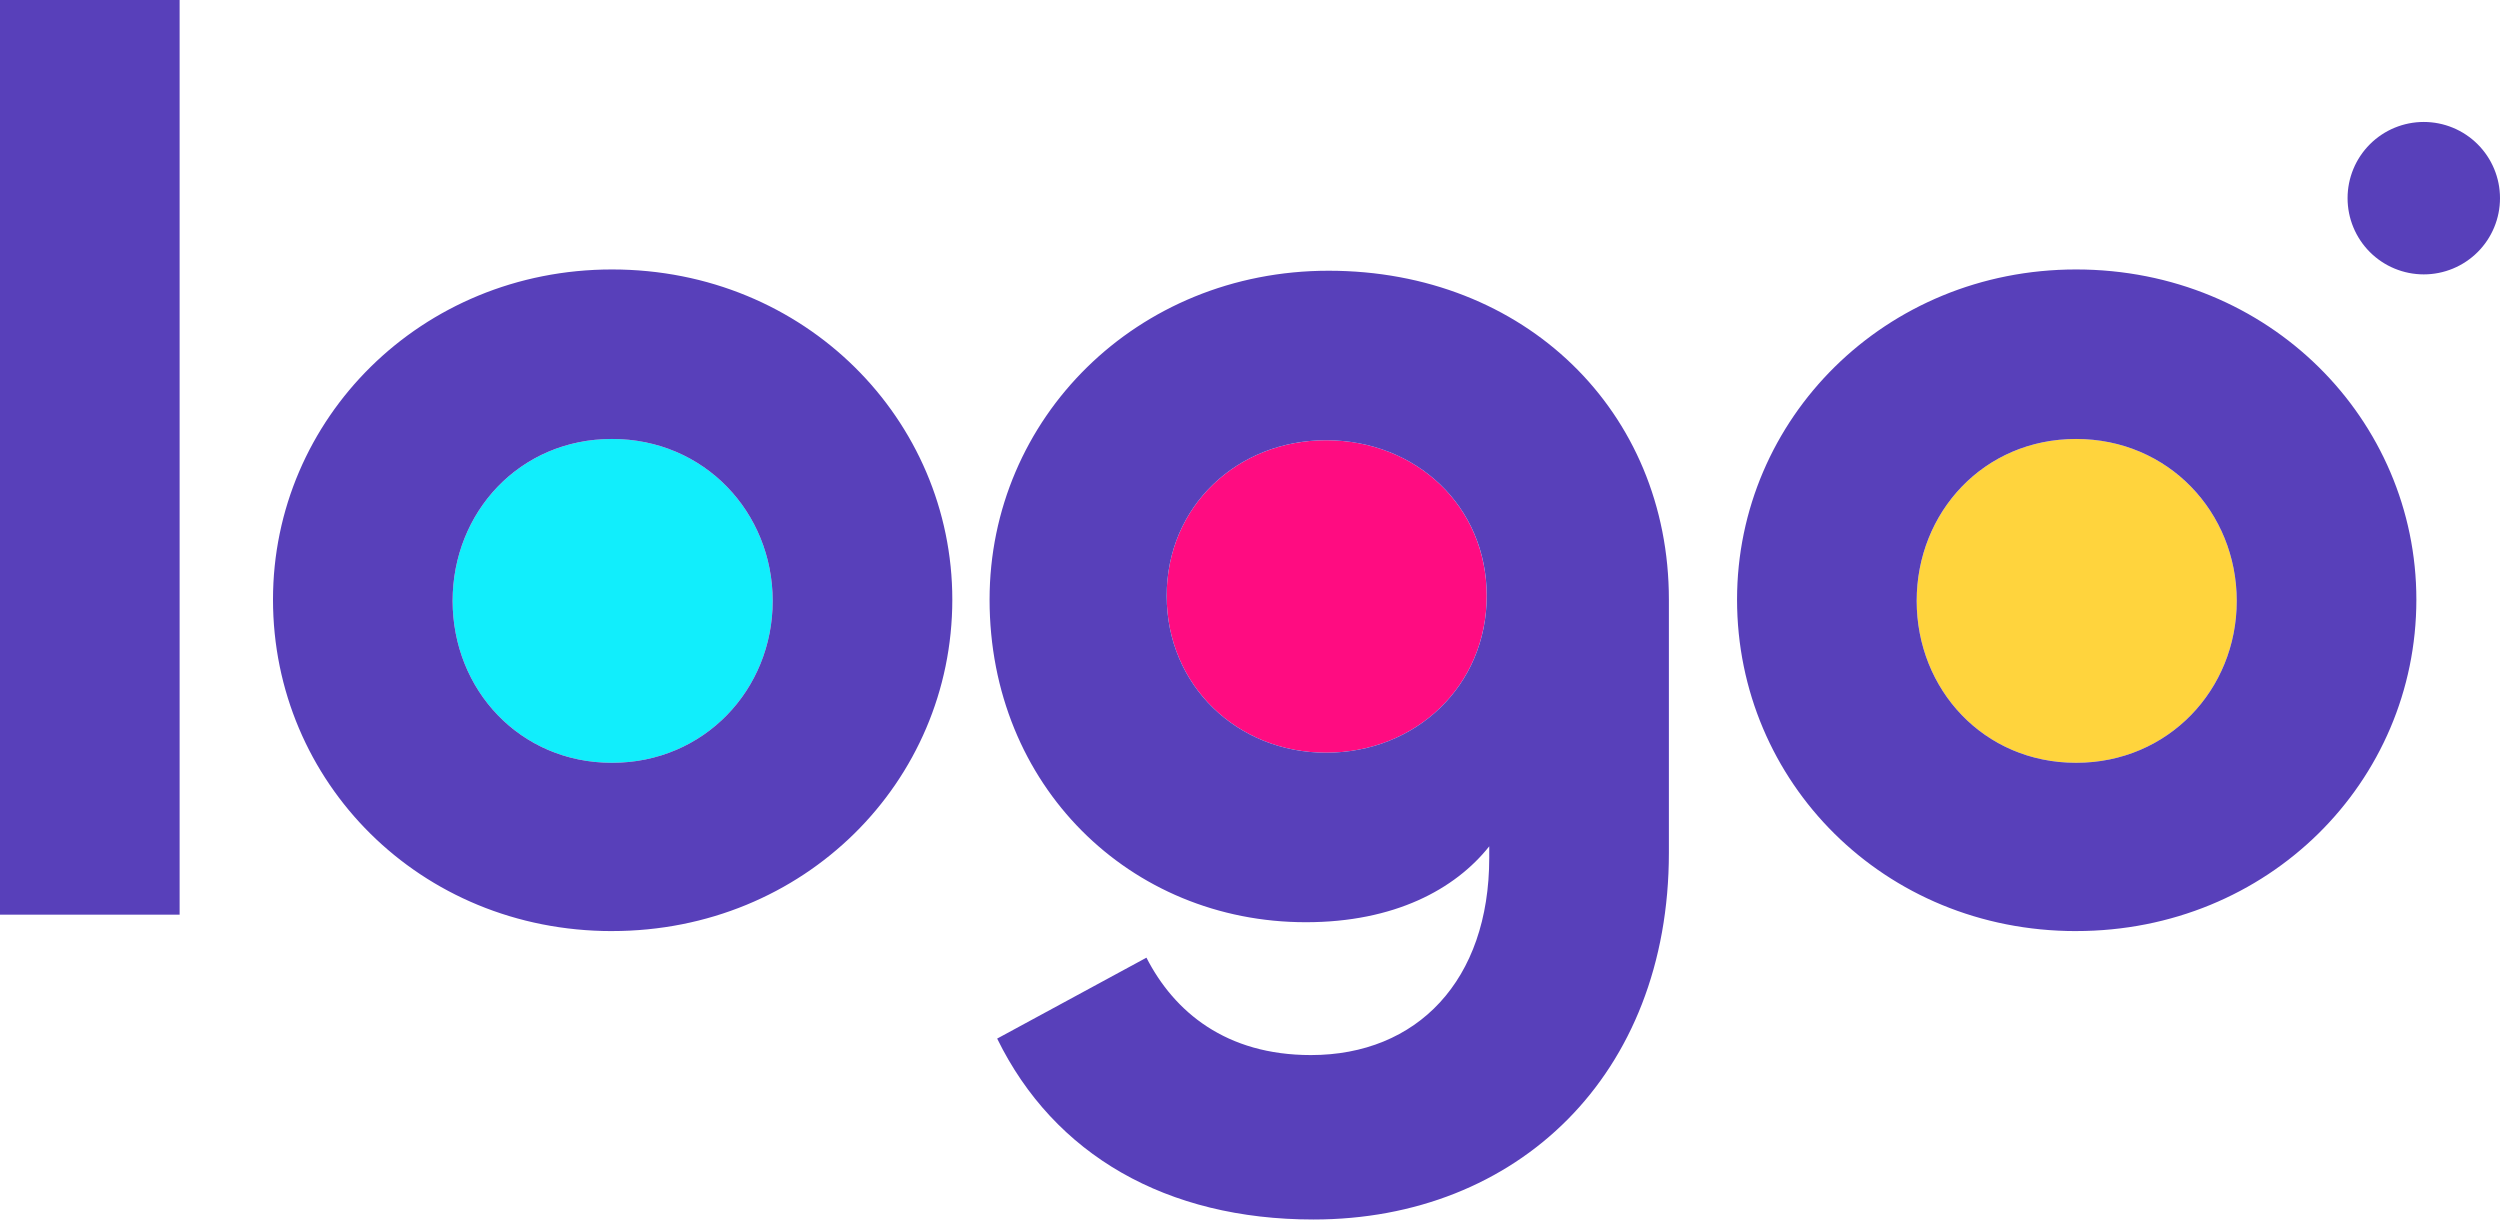 <svg width="106" height="52" viewBox="0 0 106 52" fill="none" xmlns="http://www.w3.org/2000/svg">
<g clip-path="url(#clip0_67_1320)">
<path d="M94.838 25.479C94.838 29.233 91.941 32.343 88.026 32.343C84.109 32.343 81.268 29.233 81.268 25.479C81.268 21.724 84.11 18.612 88.026 18.612C91.941 18.612 94.838 21.725 94.838 25.479Z" fill="#FFD43D"/>
<path d="M63.036 25.264C63.036 29.072 60.033 31.915 56.224 31.915C52.47 31.915 49.467 29.071 49.467 25.264C49.467 21.455 52.47 18.666 56.225 18.666C60.033 18.666 63.036 21.456 63.036 25.264Z" fill="#FF0C81"/>
<path d="M25.95 32.343C29.865 32.343 32.762 29.233 32.762 25.479C32.762 21.724 29.865 18.612 25.95 18.612C22.033 18.612 19.191 21.724 19.191 25.477C19.191 29.233 22.034 32.343 25.95 32.343Z" fill="#11EEFC"/>
<path d="M88.025 39.478C79.872 39.478 73.651 33.148 73.651 25.424C73.651 17.754 79.927 11.425 88.025 11.425C96.233 11.425 102.454 17.808 102.454 25.424C102.454 33.148 96.178 39.477 88.025 39.477V39.478ZM88.025 32.343C91.942 32.343 94.838 29.233 94.838 25.479C94.838 21.724 91.942 18.612 88.025 18.612C84.11 18.612 81.267 21.724 81.267 25.477C81.267 29.233 84.11 32.343 88.025 32.343ZM55.689 51.707C49.467 51.707 44.693 48.972 42.28 44.036L48.609 40.605C49.789 42.911 51.988 44.735 55.581 44.735C60.088 44.735 63.144 41.57 63.144 36.367V35.884C61.696 37.708 59.122 39.102 55.367 39.102C47.911 39.102 41.958 33.31 41.958 25.424C41.958 17.754 48.18 11.479 56.333 11.479C64.646 11.479 70.761 17.432 70.761 25.424V36.153C70.761 45.593 64.324 51.707 55.689 51.707ZM56.225 31.915C60.033 31.915 63.038 29.071 63.038 25.264C63.038 21.455 60.033 18.666 56.225 18.666C52.47 18.666 49.467 21.456 49.467 25.264C49.467 29.072 52.47 31.915 56.225 31.915ZM25.949 39.478C17.796 39.478 11.575 33.148 11.575 25.424C11.575 17.754 17.849 11.425 25.949 11.425C34.155 11.425 40.378 17.808 40.378 25.424C40.378 33.148 34.102 39.477 25.949 39.477V39.478ZM25.949 32.343C29.865 32.343 32.762 29.233 32.762 25.479C32.762 21.724 29.865 18.612 25.949 18.612C22.032 18.612 19.191 21.724 19.191 25.477C19.191 29.233 22.034 32.343 25.949 32.343ZM0 0H7.616V38.781H0V0ZM106 8.402C106 9.26 105.66 10.082 105.053 10.688C104.447 11.294 103.625 11.634 102.768 11.634C101.911 11.634 101.089 11.294 100.483 10.688C99.877 10.082 99.537 9.26 99.537 8.402C99.537 7.545 99.877 6.723 100.483 6.117C101.089 5.511 101.911 5.171 102.768 5.171C103.625 5.171 104.447 5.511 105.053 6.117C105.66 6.723 106 7.545 106 8.402Z" fill="#5840BA"/>
</g>
<defs>
<clipPath id="clip0_67_1320">
<rect width="106" height="51.707" fill="white"/>
</clipPath>
</defs>
</svg>
